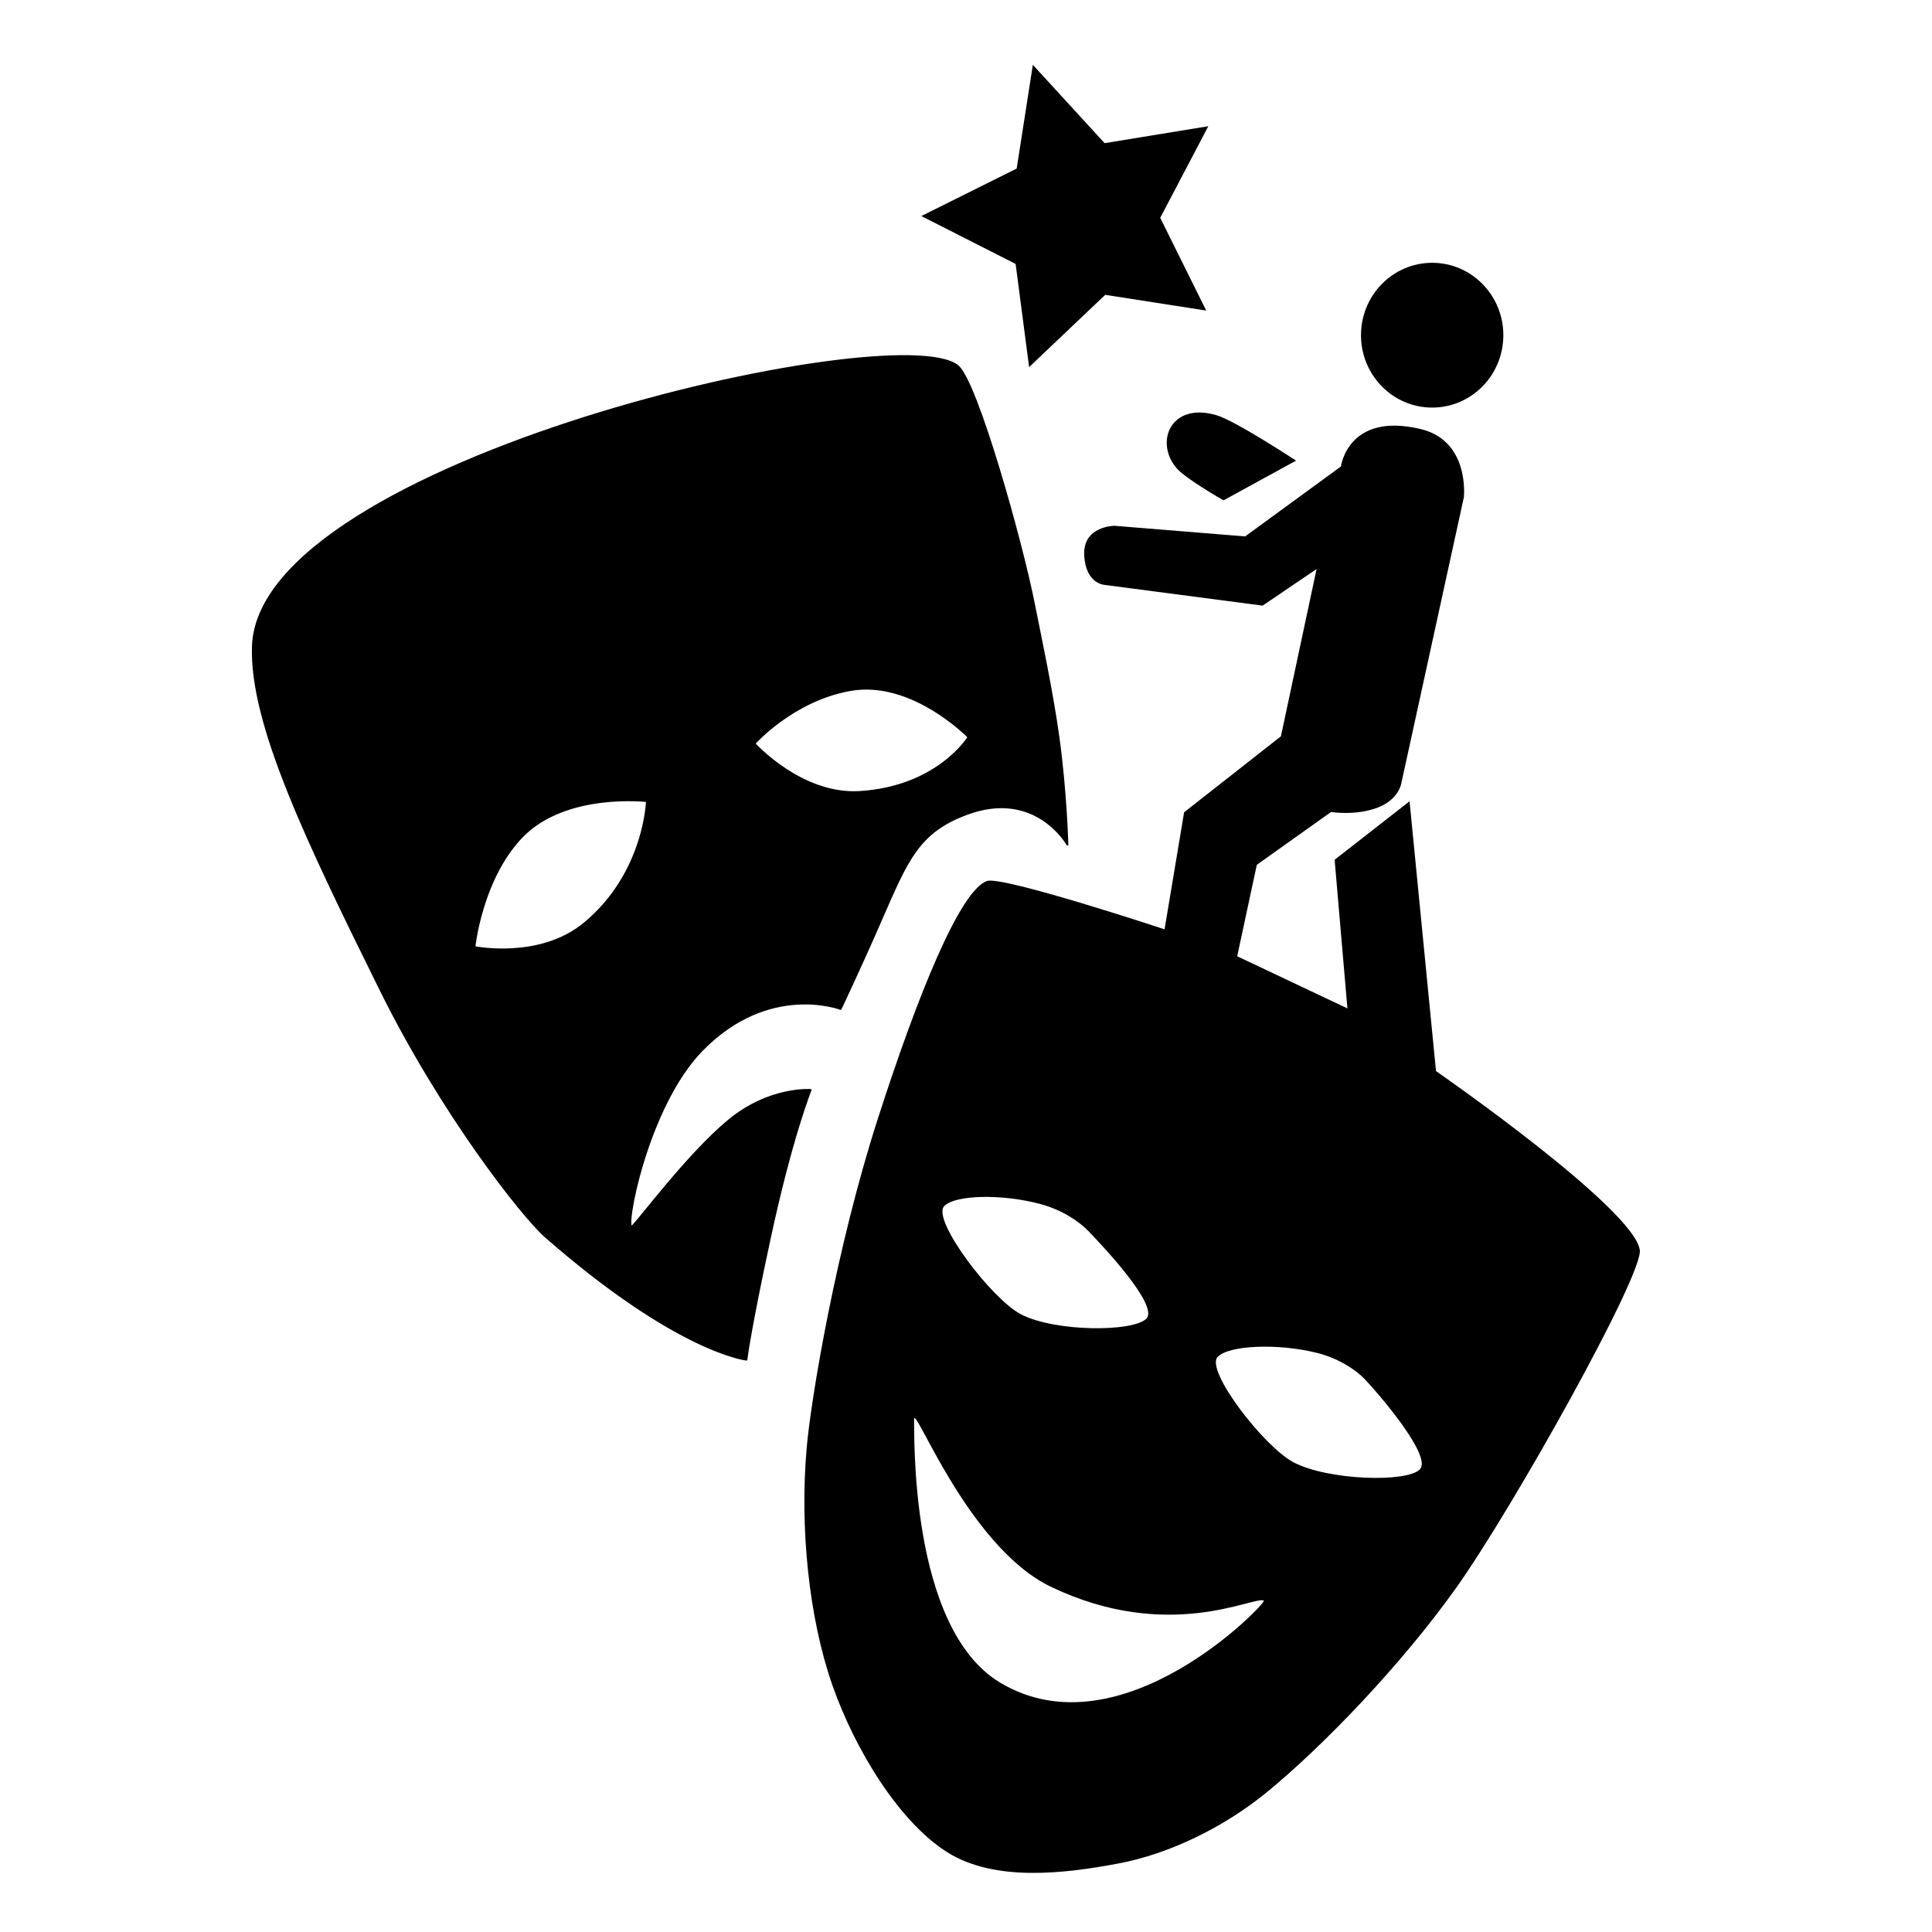 <?xml version="1.0" encoding="UTF-8" standalone="no"?>
<!DOCTYPE svg PUBLIC "-//W3C//DTD SVG 1.1//EN" "http://www.w3.org/Graphics/SVG/1.1/DTD/svg11.dtd">
<svg width="100%" height="100%" viewBox="0 0 1080 1080" version="1.1" xmlns="http://www.w3.org/2000/svg" xmlns:xlink="http://www.w3.org/1999/xlink" xml:space="preserve" xmlns:serif="http://www.serif.com/" style="fill-rule:evenodd;clip-rule:evenodd;stroke-linecap:round;stroke-linejoin:round;stroke-miterlimit:1.5;">
    <g id="logo" transform="matrix(1,0,0,1,-0.086,1.702)">
        <path id="Stern" d="M568.42,92.523L577.455,34.539L617.57,78.328L675.544,68.843L648.658,120.061L674.364,171.908L617.907,163.112L575.367,203.512L567.832,145.846L515.112,119.071L568.42,92.523Z"/>
        <g id="rechts">
            <g id="Kopf" transform="matrix(1,0,0,1,-18.028,-2.15)">
                <ellipse cx="818.706" cy="187.823" rx="39.786" ry="40.468"/>
            </g>
            <path id="Arm.rechts" d="M684.04,277.994L724.587,255.796C724.587,255.796 690.591,233.418 679.925,230.34C654.182,222.911 645.388,245.892 657.969,260.193C663.206,266.146 684.04,277.994 684.04,277.994Z"/>
        </g>
        <path d="M617.909,325.311C617.909,325.311 606.995,325.043 606.166,308.69C605.334,292.267 623.071,292.219 623.071,292.219L696.142,298.156L749.673,259.052C749.673,259.052 753.521,228.452 794.18,238.127C821.914,244.727 818.389,276.305 818.389,276.305L783.476,435.954C783.476,435.954 782.215,445.343 769.88,449.877C757.464,454.441 744.152,452.197 744.152,452.197L702.655,481.73L691.69,532.862L753.3,561.994L746.152,478.917L788.036,446.214L802.823,597.046C802.823,597.046 913.438,673.671 916.744,697.08C918.694,710.888 845.961,841.074 814.134,885.849C783.741,928.607 739.524,974.646 708.023,1000.34C684.284,1019.71 653.918,1034.63 625.129,1040.03C595.417,1045.61 556.385,1050.45 529.749,1033.79C503.112,1017.14 478.171,976.942 465.31,940.092C452.183,902.478 447.158,852.195 450.985,808.108C453.419,780.07 467.371,696.431 490.771,623.758C513.314,553.748 536.676,496.388 551.707,490.797C560.126,487.665 651.081,517.796 651.081,517.796L662.015,452.37L716.122,409.895L736.063,316.389L705.893,336.849L617.909,325.311ZM680.724,756.863C673.755,764.402 706.664,807.06 723.188,815.746C742.35,825.819 786.695,827.222 793.84,819.63C800.876,812.154 769.738,776.235 762.859,769.119C757.661,763.743 748.099,757.555 736.458,754.615C714.402,749.042 686.797,750.294 680.724,756.863ZM527.855,672.595C520.886,680.133 554.122,724.218 570.646,732.905C589.808,742.977 633.826,742.954 640.97,735.362C648.006,727.886 615.343,693.555 608.464,686.439C603.122,680.914 593.653,674.619 581.866,671.417C560.449,665.601 533.839,666.122 527.855,672.595ZM511.051,792.258C511.424,798.154 507.974,908.194 559.164,938.895C626.961,979.557 708.505,894.001 706.586,893.049C701.08,890.314 653.474,916.847 587.662,885.375C540.527,862.835 510.274,779.99 511.051,792.258Z"/>
        <path d="M353.525,683.79C357.423,680.289 384.532,643.686 407.216,624.815C430.123,605.759 453.252,607.597 453.252,607.597C453.252,607.597 442.751,633.379 430.502,690.081C419.09,742.911 417.363,758.361 417.363,758.361C417.363,758.361 379.198,754.468 305.084,689.64C292.083,678.267 246.912,620.766 212.602,551.282C172.237,469.536 139.8,402.859 141.451,359.291C145.377,255.68 500.588,175.155 535.393,202.829C546.167,211.396 571.39,301.937 577.98,335.479C581.564,353.72 588.162,384.018 591.885,411.054C596.003,440.951 596.794,470.501 596.794,470.501C596.794,470.501 579.088,438.849 540.347,453.394C513.455,463.49 507.381,478.639 492.361,513.092C480.568,540.142 469.996,562.328 469.996,562.328C469.996,562.328 430.036,546.968 392.507,585.384C361.213,617.418 348.607,688.207 353.525,683.79ZM265.319,527.701C265.319,527.701 301.69,535.221 326.8,514.439C360.575,486.486 361.705,446.138 361.705,446.138C361.705,446.138 316.017,440.78 291.694,466.248C269.154,489.851 265.319,527.701 265.319,527.701ZM421.852,413.963C421.852,413.963 448.045,443.011 480.578,441.009C524.337,438.317 541.471,410.379 541.471,410.379C541.471,410.379 509.94,377.817 475.283,384.07C443.165,389.865 421.852,413.963 421.852,413.963Z" style="stroke:black;stroke-width:1px;"/>
    </g>
</svg>

